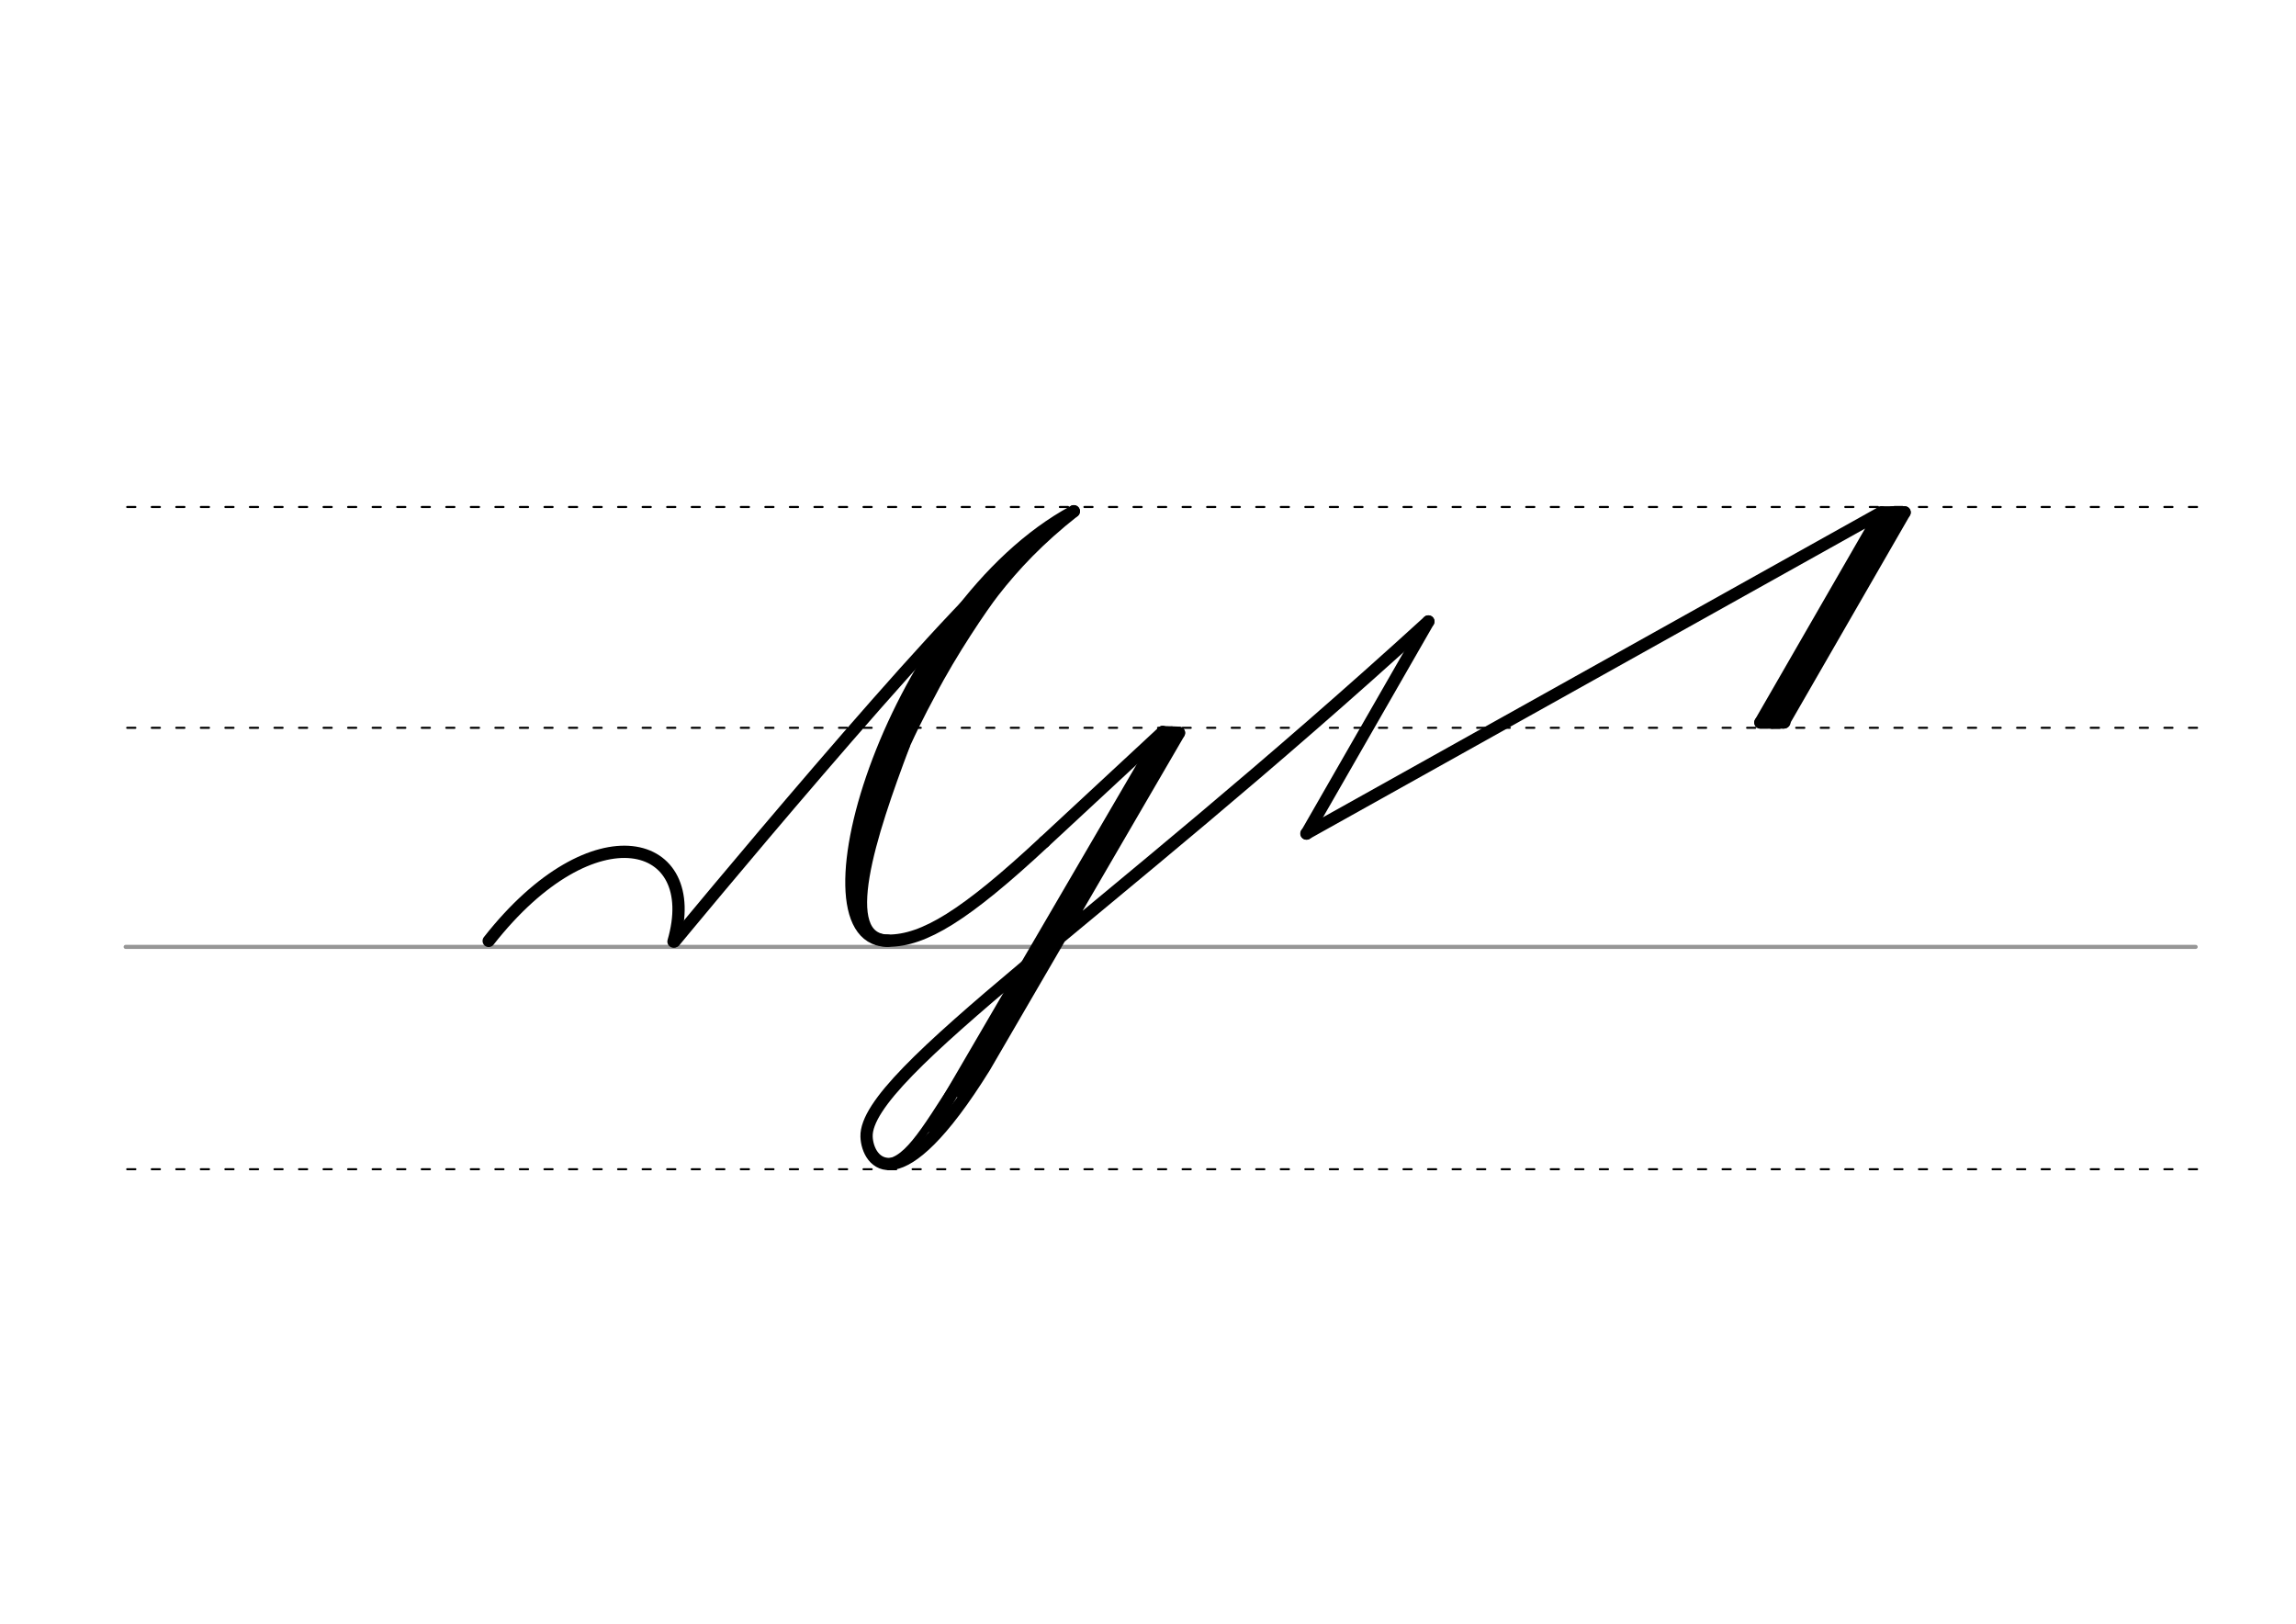 <svg height="210mm" viewBox="0 0 1052.4 744.1" width="297mm" xmlns="http://www.w3.org/2000/svg">
 <g fill="none" stroke-linecap="round">
  <g transform="translate(0 -308.268)">
   <path d="m57.6 742.2h948.8" stroke="#969696" stroke-width="1.875"/>
   <g stroke="#000" stroke-dasharray="3.75 7.5" stroke-miterlimit="2" stroke-width=".938">
    <path d="m58.3 844.1h948.8"/>
    <path d="m58.3 641.8h948.8"/>
    <path d="m58.3 540.6h948.8"/>
   </g>
  </g>
  <g stroke="#000">
   <g stroke-linejoin="round">
    <g stroke-width="5.625">
     <path d="m654.7 284.8-55.8 97.2"/>
     <path d="m873 234.8-55.5 96.3"/>
     <path d="m873 234.8h-10.6"/>
     <path d="m867.5 234.8-55.5 96.3"/>
     <path d="m817.5 331.1h-10.6"/>
     <path d="m598.8 382 263.6-147.2-55.5 96.3 11-.1"/>
     <path d="m224 431.2c48.2-61.4 98.5-47.1 84.7.3"/>
     <path d="m464.8 256.7c-31.7 24.5-155.6 174.7-155.6 174.7"/>
     <path d="m406.1 431.1c-42.1-1.8 4.1-152.6 86.1-196.8"/>
    </g>
    <path d="m396.4 426.5c-12.2-16.2.7-56.1 17.6-93.6 14.8-32.8 48.8-80.2 74.4-95.9" stroke-width="4.688"/>
    <path d="m391.5 413.7c4.2-38.7 23-81.3 42.5-111.1 19.7-29.8 29-44.1 45.1-59.5" stroke-width="4.688"/>
    <g stroke-width="5.625">
     <path d="m492.2 234.3c-16.1 12.7-27.4 24.7-36.9 36.9-5 6.4-19.4 27.5-29 46.1-9.9 18.3-21 41.2-31.5 78.3"/>
     <path d="m414.3 341.4c-15.4 40.8-31.5 89.3-7.2 89.7"/>
     <path d="m478.7 385.8c-36.4 33.9-55.3 45.3-71.6 45.3"/>
     <path d="m654.7 284.8c-148.5 135.5-258.4 207.5-257.5 236.1.4 11.9 14.6 31.7 54.1-31.9l89.1-153.1"/>
    </g>
   </g>
   <g stroke-width="5.625">
    <path d="m532.9 335.5-105.6 181"/>
    <path d="m540.4 335.8-7.5-.3"/>
    <path d="m537 335.7-96.6 164.8"/>
   </g>
   <path d="m438.8 495.5c-15.4 23.7-24 39.3-35.1 37.2" stroke-width="3.75"/>
   <path d="m532.9 335.5-54.2 50.3" stroke-linejoin="round" stroke-width="5.625"/>
  </g>
 </g>
</svg>
